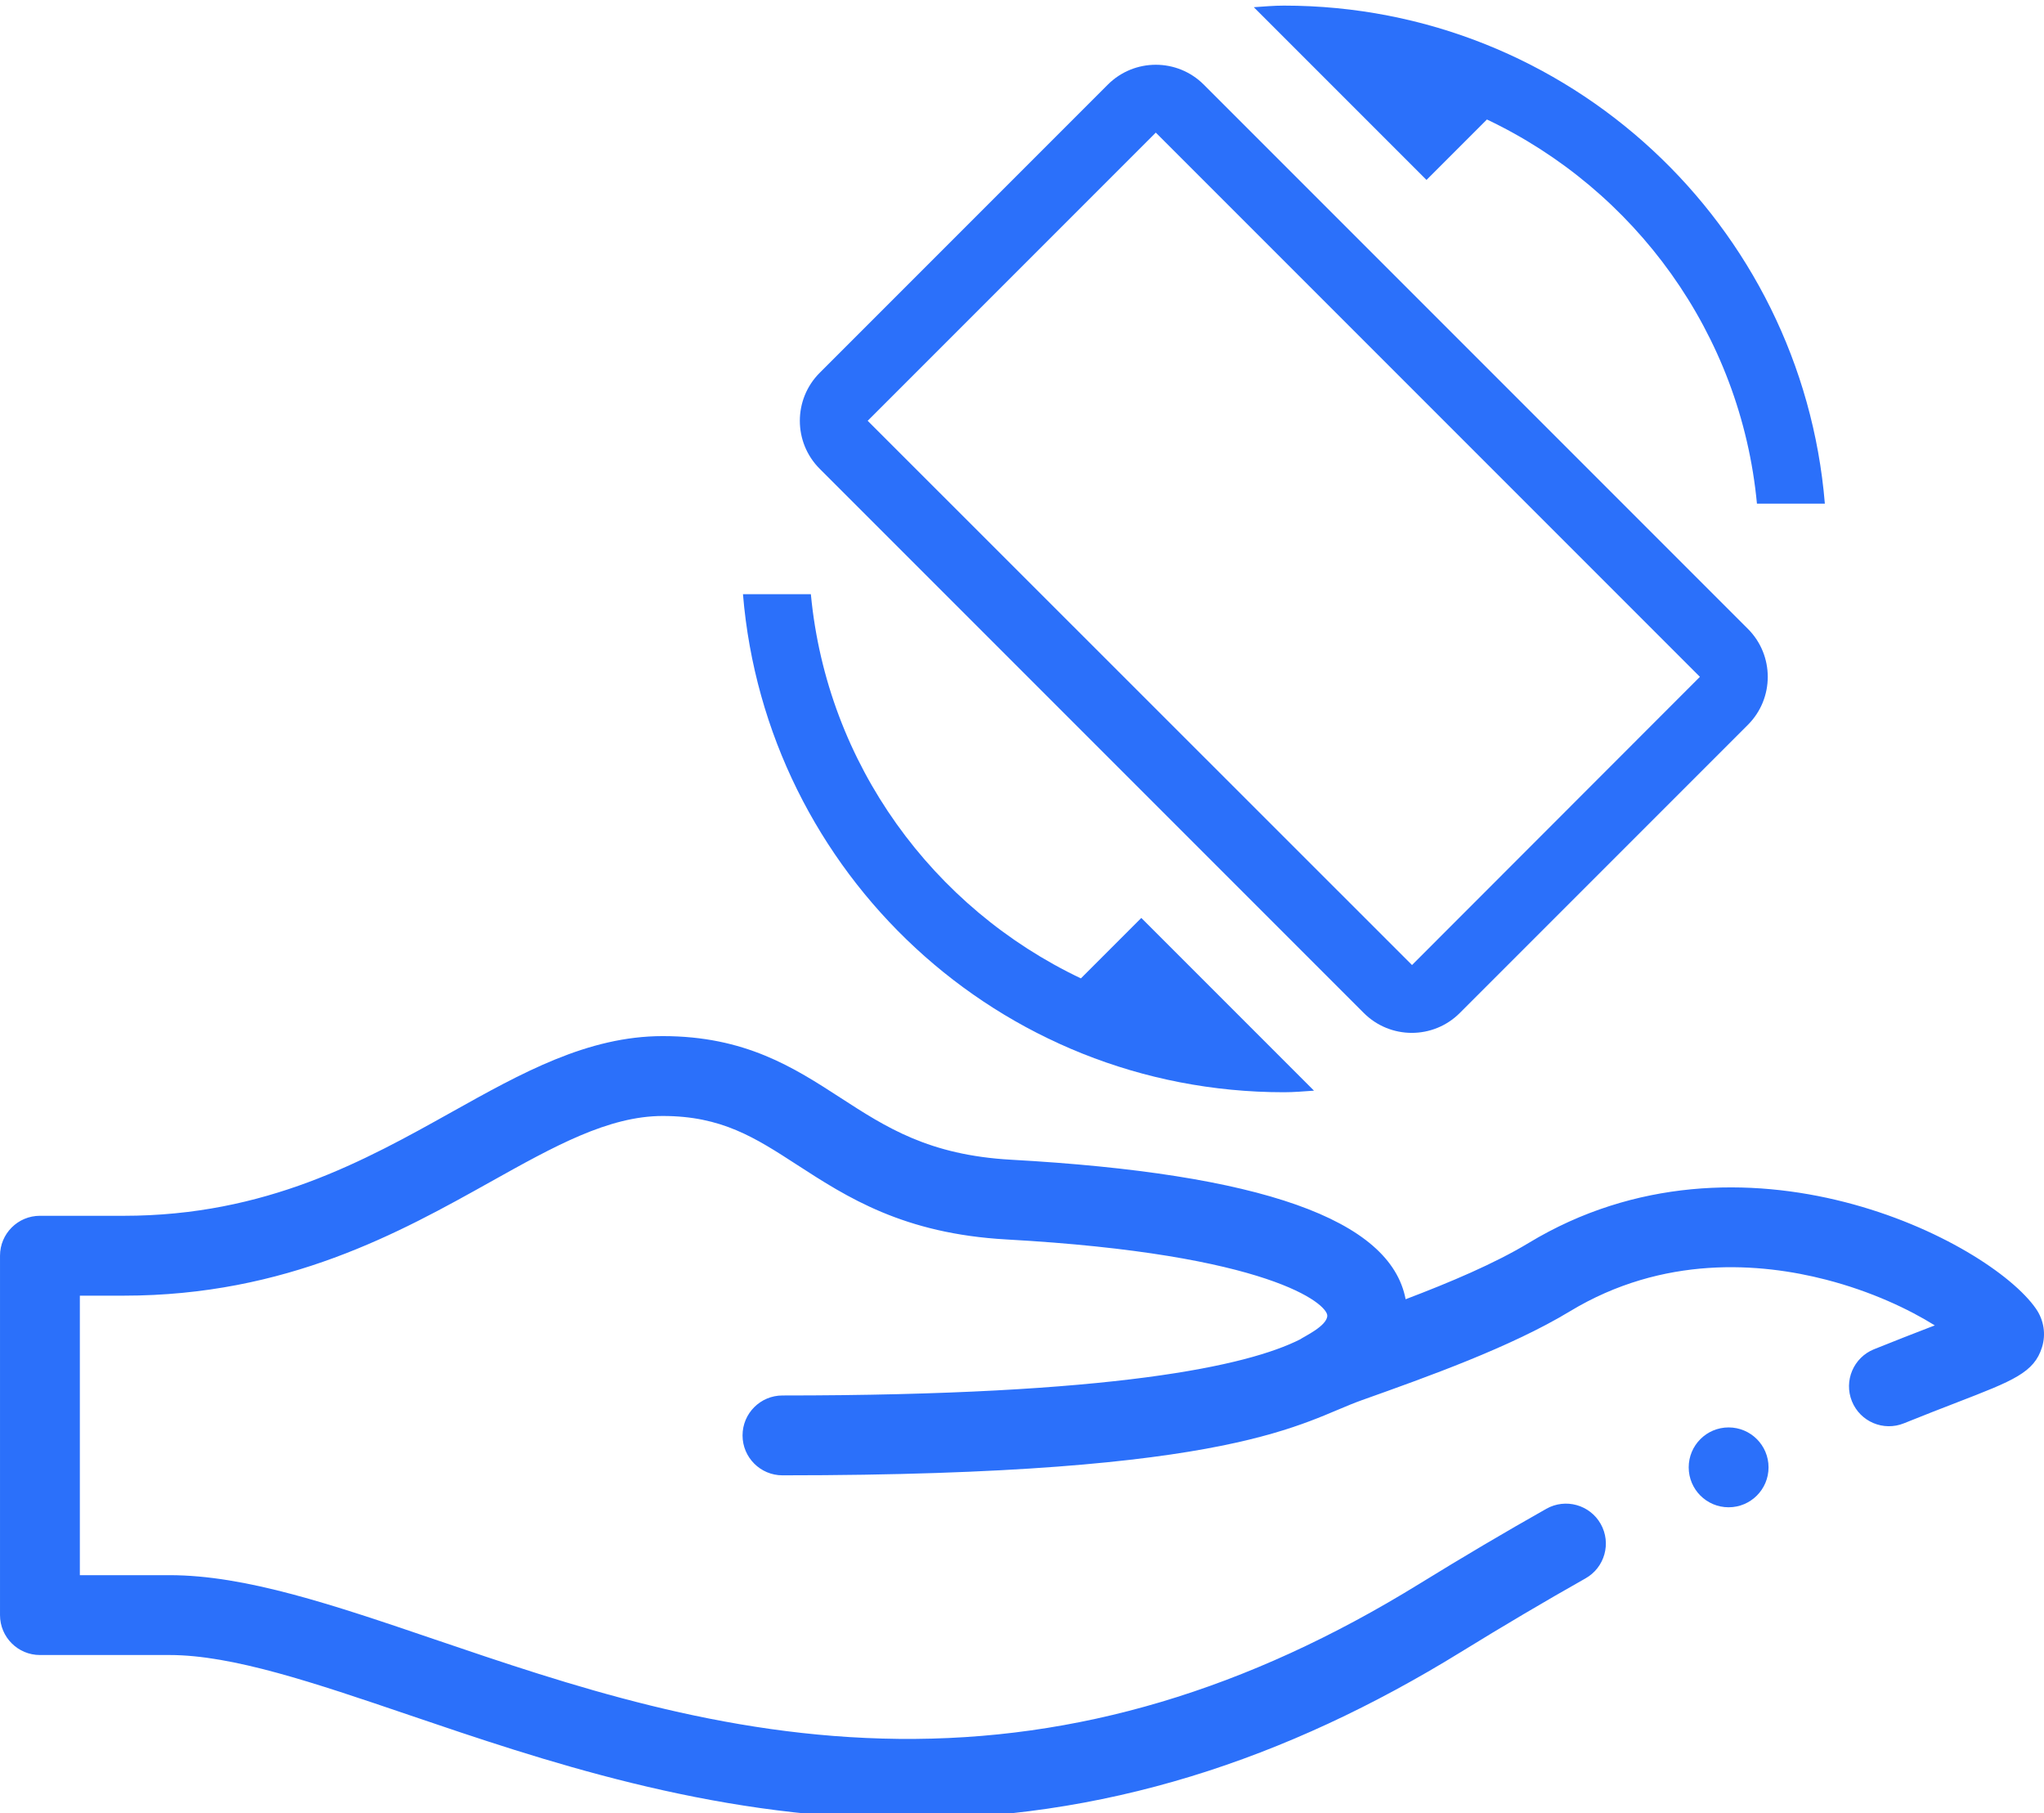 <?xml version="1.0" encoding="utf-8"?>
<!-- Generator: Adobe Illustrator 16.0.0, SVG Export Plug-In . SVG Version: 6.00 Build 0)  -->
<!DOCTYPE svg PUBLIC "-//W3C//DTD SVG 1.1//EN" "http://www.w3.org/Graphics/SVG/1.1/DTD/svg11.dtd">
<svg version="1.1" id="Capa_1" xmlns="http://www.w3.org/2000/svg" xmlns:xlink="http://www.w3.org/1999/xlink" x="0px" y="0px"
	 width="364.118px" height="322.928px" viewBox="0 0 364.118 322.928" enable-background="new 0 0 364.118 322.928"
	 xml:space="preserve">
<g>
	<linearGradient id="SVGID_1_" gradientUnits="userSpaceOnUse" x1="300.826" y1="261.339" x2="315.048" y2="261.339">
		<stop  offset="0" style="stop-color:#2b70fa"/>
		<stop  offset="1" style="stop-color:#2b70fa"/>
	</linearGradient>
	<circle fill="url(#SVGID_1_)" cx="307.937" cy="261.339" r="7.111"/>
	<linearGradient id="SVGID_2_" gradientUnits="userSpaceOnUse" x1="0.002" y1="254.23" x2="364.118" y2="254.23">
		<stop  offset="0" style="stop-color:#2b70fa"/>
		<stop  offset="1" style="stop-color:#2b70fa"/>
	</linearGradient>
	<path fill="url(#SVGID_2_)" d="M7.114,294.763h23.084c11.246,0,25.777,4.941,42.604,10.662
		c23.77,8.083,53.353,18.144,87.138,18.494c36.483,0.373,69.264-10.559,100.323-29.703c7.49-4.614,14.955-9.026,22.189-13.108
		c3.42-1.933,4.629-6.271,2.697-9.689c-1.93-3.42-6.27-4.627-9.688-2.697c-7.393,4.173-15.018,8.677-22.662,13.39
		c-30.65,18.891-60.949,27.918-92.713,27.588c-31.511-0.328-58.709-9.578-82.707-17.738c-18.023-6.127-33.587-11.42-47.184-11.42
		H14.225v-49.781h7.78c29.091,0,49.236-11.256,65.424-20.299c11.242-6.279,20.95-11.703,30.625-11.703
		c10.505,0,16.444,3.847,23.965,8.72c8.865,5.741,18.912,12.25,37.291,13.272c46.965,2.613,57.131,11.504,57.131,13.566
		c0,1.836-4.223,3.766-4.842,4.229c-9.35,4.711-33.037,9.992-92.211,9.992c-3.927,0-7.111,3.184-7.111,7.111
		c0,3.927,3.185,7.11,7.111,7.11c81.543,0,92.415-9.541,103.165-13.368c11.822-4.212,26.535-9.453,37.096-15.834
		c16.678-10.089,33.998-8.646,45.592-5.656c8.137,2.096,14.844,5.299,19.42,8.153c-3.768,1.457-6.904,2.666-10.83,4.253
		c-3.645,1.473-5.402,5.616-3.932,9.258c1.473,3.643,5.615,5.401,9.26,3.93c3.656-1.477,6.76-2.676,9.498-3.736
		c9.984-3.858,13.721-5.305,15.113-9.836c0.715-2.315,0.32-4.807-1.08-6.834c-8.326-12.022-52.342-34.725-90.398-11.703
		c-6.025,3.642-13.986,7.007-21.895,10.011c-2.702-14.232-25.771-22.371-70.294-24.849c-14.607-0.813-22.255-5.768-30.35-11.012
		c-8.353-5.41-16.99-11.004-31.698-11.004c-13.379,0-25.126,6.563-37.563,13.512c-15.514,8.668-33.099,18.492-58.486,18.492H7.114
		c-3.927,0-7.112,3.184-7.112,7.111v64.004C0.002,291.578,3.187,294.763,7.114,294.763L7.114,294.763z"/>
	<linearGradient id="SVGID_3_" gradientUnits="userSpaceOnUse" x1="132.353" y1="97.766" x2="325.08" y2="97.766">
		<stop  offset="0" style="stop-color:#2b70fa"/>
		<stop  offset="1" style="stop-color:#2b70fa"/>
	</linearGradient>
	<path fill="url(#SVGID_3_)" d="M264.882,21.281c26.328,12.499,45.238,38.102,48.1,68.421h12.098C320.966,40.03,279.437,1,228.716,1
		c-1.814,0-3.549,0.161-5.362,0.282l30.764,30.764L264.882,21.281z M214.443,15.072c-4.717-4.717-12.378-4.717-17.096,0
		l-51.325,51.326c-4.717,4.717-4.717,12.378,0,17.095l96.928,96.927c4.718,4.717,12.377,4.717,17.095,0l51.326-51.326
		c4.717-4.717,4.717-12.378,0-17.095L214.443,15.072z M251.537,171.873l-96.968-96.928l51.326-51.326l96.927,96.927L251.537,171.873
		z M192.55,174.252c-26.328-12.5-45.238-38.102-48.102-68.422h-12.096c4.112,49.672,45.641,88.701,96.361,88.701
		c1.814,0,3.549-0.16,5.362-0.281l-30.763-30.764L192.55,174.252L192.55,174.252z"/>
</g>
</svg>
